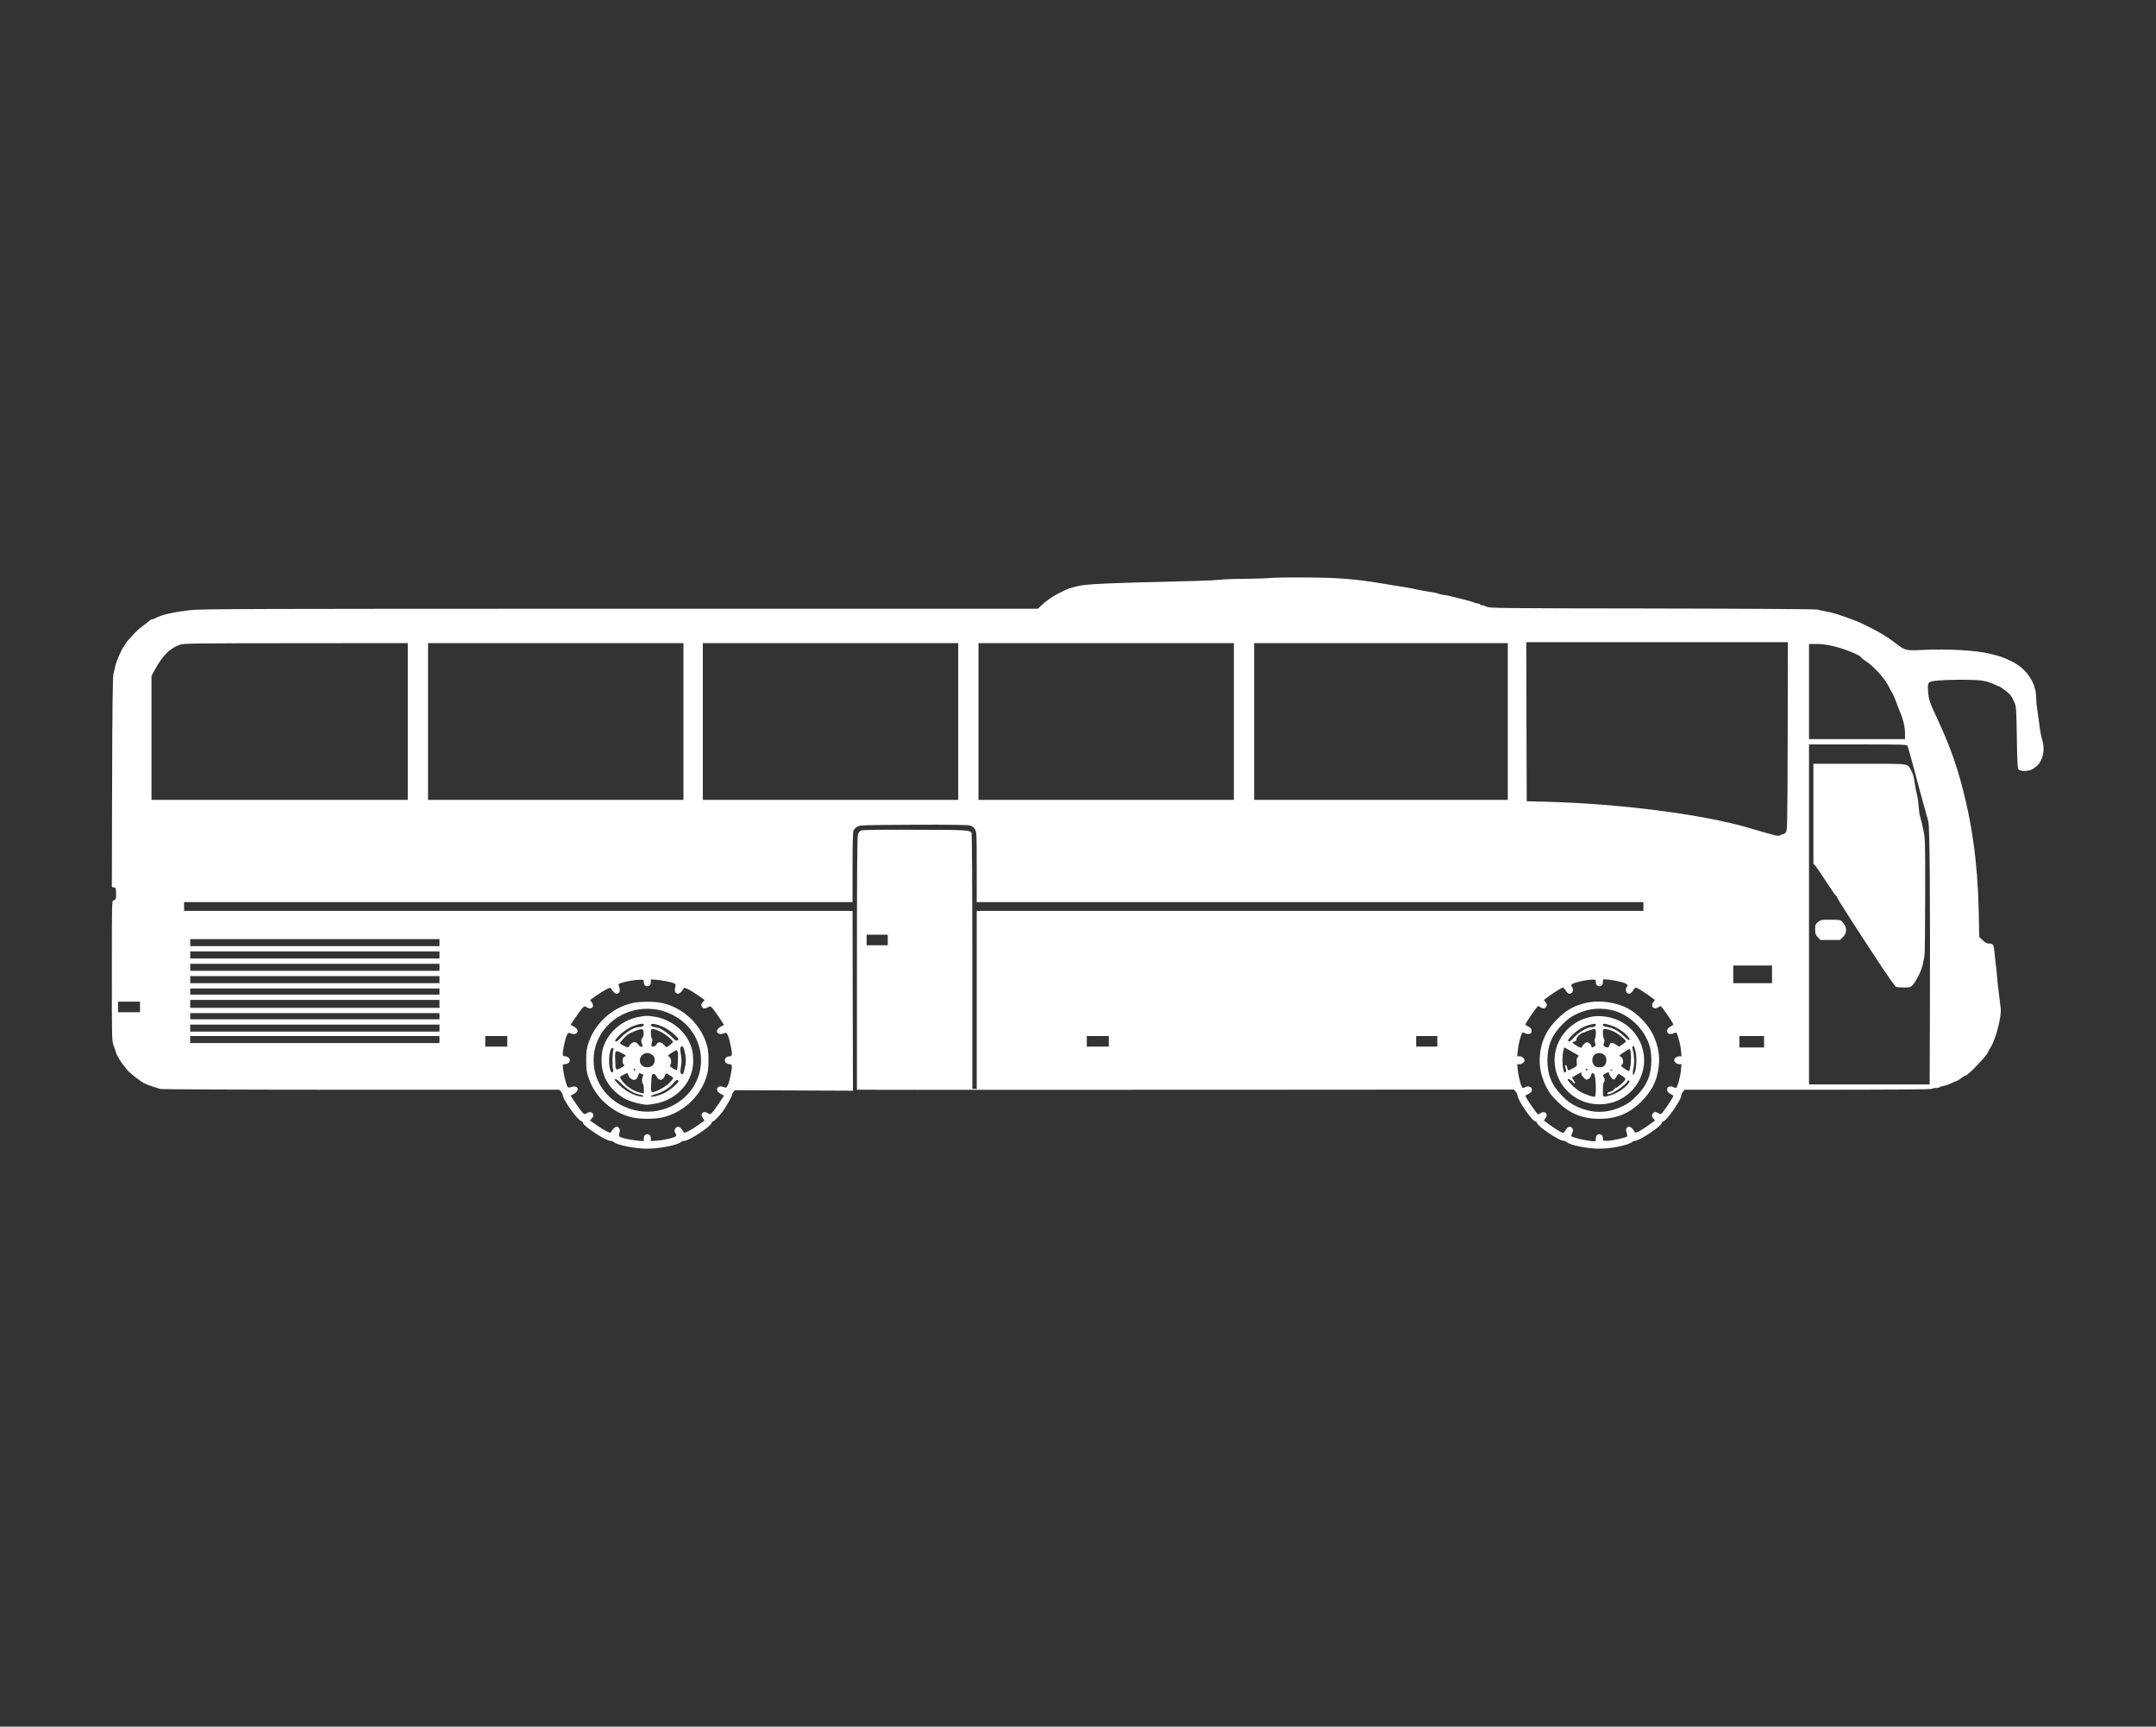 <?xml version="1.0" standalone="no"?>
<!DOCTYPE svg PUBLIC "-//W3C//DTD SVG 20010904//EN"
 "http://www.w3.org/TR/2001/REC-SVG-20010904/DTD/svg10.dtd">
<svg version="1.0" xmlns="http://www.w3.org/2000/svg"
 width="2448pt" height="1960pt" viewBox="0 0 2448 1960"
 preserveAspectRatio="xMidYMid meet">

<rect x="0" y="0" width="2448" height="1960" fill="#333333" stroke="none"/>

<g transform="translate(0,1960) scale(0.1,-0.1)"
fill="#FFF" stroke="none">
<path d="M14430 13040 c-36 -5 -159 -9 -275 -10 -115 0 -248 -5 -295 -10 -47
-5 -168 -12 -270 -14 -1090 -27 -1249 -34 -1365 -62 -86 -21 -92 -23 -185 -69
-84 -41 -156 -90 -215 -147 l-40 -38 -4750 0 c-4121 0 -4766 -2 -4870 -15
-218 -27 -330 -53 -407 -95 -10 -6 -24 -10 -31 -10 -7 0 -22 -8 -33 -18 -10
-10 -37 -31 -59 -47 -62 -46 -63 -48 -105 -90 -56 -59 -100 -109 -100 -117 0
-3 -11 -19 -23 -35 -27 -32 -86 -168 -99 -228 -5 -22 -14 -60 -20 -85 -8 -32
-13 -393 -15 -1232 l-3 -1187 22 -3 c20 -3 23 -10 26 -52 4 -68 -4 -96 -28
-96 -20 0 -20 -9 -20 -798 0 -783 0 -798 21 -852 11 -30 25 -70 30 -88 10 -31
58 -109 87 -141 7 -7 20 -24 29 -37 21 -32 139 -127 195 -157 26 -14 73 -32
105 -42 32 -9 68 -21 81 -26 14 -5 948 -9 2278 -9 l2256 0 19 -22 c10 -13 18
-30 19 -39 1 -49 158 -272 208 -294 12 -5 22 -15 22 -22 0 -33 258 -203 309
-203 14 0 32 -6 40 -14 41 -35 241 -75 381 -75 140 0 340 40 381 75 8 8 26 14
40 14 53 0 309 170 309 205 0 8 6 15 13 15 14 0 66 53 114 115 36 48 103 167
103 184 0 7 7 22 16 34 l17 22 671 -3 671 -3 -3 1020 -2 1021 -3795 0 -3795 0
0 50 0 50 3795 0 3795 0 0 395 c0 262 4 402 11 418 6 13 25 32 42 43 30 18 61
19 635 22 409 2 616 -1 643 -8 28 -8 46 -21 59 -43 19 -30 20 -53 20 -429 l0
-398 3785 0 3785 0 0 -50 0 -50 -3785 0 -3785 0 0 -1010 0 -1010 -25 0 -25 0
0 1448 c0 796 -4 1452 -8 1458 -21 32 -53 34 -644 35 -429 2 -599 -1 -615 -9
-11 -6 -26 -26 -32 -43 -8 -23 -11 -445 -11 -1465 l0 -1434 678 -1 c372 0
2051 0 3730 1 l3052 2 20 -24 c11 -12 19 -31 20 -41 1 -55 168 -297 205 -297
7 0 15 -9 18 -19 10 -40 251 -201 301 -201 11 0 27 -6 35 -14 41 -37 233 -75
376 -75 132 0 324 40 366 75 8 8 24 14 35 14 51 1 304 171 304 205 0 8 6 15
14 15 34 0 206 245 206 294 1 12 9 31 19 43 l19 23 1391 0 c931 0 1398 3 1411
10 10 5 34 10 54 10 19 0 37 4 40 9 3 4 23 11 45 15 22 3 62 17 89 31 27 14
54 25 59 25 5 0 27 13 49 30 21 16 44 30 50 30 27 0 254 237 254 265 0 2 15
28 33 57 58 92 124 349 114 440 -2 24 -12 101 -21 171 -9 71 -18 154 -20 185
-2 31 -6 75 -9 97 -4 22 -11 92 -18 157 -12 125 -13 127 -76 128 -12 0 -40 17
-61 38 l-39 37 -6 295 c-12 553 -77 1015 -208 1485 -65 233 -146 448 -264 700
-84 180 -97 218 -102 301 -8 117 -7 119 124 130 59 5 189 9 288 8 188 -1 247
-10 342 -54 24 -11 45 -20 48 -20 14 0 113 -75 133 -101 13 -16 33 -53 45 -82
20 -48 22 -76 27 -398 4 -272 8 -349 19 -362 22 -27 124 -23 164 5 58 41 68
53 94 103 31 60 35 154 10 230 -9 28 -21 88 -27 135 -5 47 -16 128 -25 180 -8
52 -15 116 -15 141 0 116 -31 204 -104 295 -51 64 -114 110 -211 154 -77 35
-92 40 -215 70 -150 38 -480 56 -755 43 -200 -10 -197 -11 -320 82 -48 36 -89
65 -91 65 -3 0 -25 13 -49 30 -44 30 -234 126 -296 150 -210 79 -275 99 -354
111 -38 6 -79 15 -90 20 -12 5 -768 10 -1870 12 -1740 2 -1852 3 -1884 20 -19
9 -42 17 -52 17 -10 0 -21 5 -24 10 -3 6 -15 10 -26 10 -10 0 -27 4 -37 9 -9
5 -35 14 -57 19 -22 6 -58 15 -80 21 -22 5 -69 17 -105 26 -36 10 -83 19 -105
22 -22 2 -49 8 -60 13 -21 9 -49 15 -150 30 -33 5 -80 14 -105 20 -25 7 -70
15 -100 20 -30 5 -140 23 -245 40 -351 58 -515 72 -895 75 -190 2 -374 -1
-410 -5z m5868 -1799 c-3 -1035 -4 -1070 -22 -1090 -11 -12 -25 -21 -33 -21
-7 0 -22 -5 -32 -12 -20 -12 -32 -10 -366 88 -521 151 -1443 270 -2280 293
l-230 6 -3 903 -2 902 1485 0 1485 0 -2 -1069z m-15668 169 l0 -890 -1455 0
-1455 0 0 704 0 703 38 70 c90 163 166 240 280 283 44 17 126 18 1320 19
l1272 1 0 -890z m3130 0 l0 -890 -1450 0 -1450 0 0 890 0 890 1450 0 1450 0 0
-890z m3120 0 l0 -890 -1450 0 -1450 0 0 890 0 890 1450 0 1450 0 0 -890z
m3130 0 l0 -890 -1450 0 -1450 0 0 890 0 890 1450 0 1450 0 0 -890z m3110 0
l0 -890 -1440 0 -1440 0 0 890 0 890 1440 0 1440 0 0 -890z m3717 850 c114
-27 293 -102 293 -121 0 -5 24 -24 53 -42 95 -62 225 -207 265 -295 9 -20 27
-53 39 -72 12 -19 32 -67 46 -106 14 -40 32 -87 40 -105 35 -78 57 -170 57
-239 l0 -70 -545 0 -545 0 0 540 0 540 88 0 c63 0 121 -8 209 -30z m822 -1127
c5 -10 43 -148 86 -308 42 -159 90 -337 107 -395 16 -58 36 -127 43 -155 16
-57 22 -880 18 -2222 l-3 -763 -685 0 -685 0 0 1930 0 1930 555 0 c518 0 555
-1 564 -17z m-11579 -2203 l0 -60 -120 0 -120 0 0 60 0 60 120 0 120 0 0 -60z
m-5090 -30 l0 -40 -1415 0 -1415 0 0 40 0 40 1415 0 1415 0 0 -40z m0 -140 l0
-40 -1415 0 -1415 0 0 40 0 40 1415 0 1415 0 0 -40z m0 -140 l0 -40 -1415 0
-1415 0 0 40 0 40 1415 0 1415 0 0 -40z m15130 -80 l0 -100 -220 0 -220 0 0
100 0 100 220 0 220 0 0 -100z m-15130 -60 l0 -40 -1415 0 -1415 0 0 40 0 40
1415 0 1415 0 0 -40z m13411 -25 c70 -17 92 -36 70 -58 -15 -15 -14 -50 1 -65
22 -22 48 -13 69 23 12 19 26 35 31 35 14 0 101 -53 166 -102 l53 -39 -20 -26
c-35 -44 6 -90 54 -59 13 9 26 16 29 16 13 0 146 -193 146 -211 0 -2 -16 -13
-35 -23 -27 -15 -35 -25 -35 -47 0 -22 6 -30 24 -35 13 -3 33 -1 44 5 12 6 25
11 31 11 15 0 50 -122 57 -201 l7 -69 -26 0 c-28 0 -57 -23 -57 -45 0 -22 29
-45 57 -45 l26 0 -7 -69 c-7 -79 -42 -201 -57 -201 -6 0 -19 5 -31 11 -11 6
-31 8 -44 5 -18 -5 -24 -13 -24 -35 0 -22 8 -32 35 -47 19 -10 35 -21 35 -23
0 -18 -119 -193 -139 -206 -6 -3 -22 2 -36 11 -28 18 -49 14 -64 -14 -8 -16
-6 -26 10 -46 l20 -25 -65 -48 c-88 -65 -158 -101 -163 -86 -10 27 -46 63 -63
63 -32 0 -45 -27 -31 -66 7 -18 10 -38 7 -43 -9 -14 -176 -51 -230 -51 -44 0
-46 1 -46 30 0 19 -7 33 -20 40 -30 16 -60 -4 -60 -39 0 -15 -2 -30 -5 -33
-14 -14 -249 32 -270 53 -6 6 -5 16 3 29 15 25 15 53 0 68 -22 22 -48 13 -69
-23 -12 -19 -26 -35 -31 -35 -14 0 -101 53 -166 102 l-53 39 20 26 c35 44 -6
90 -54 59 -13 -9 -26 -16 -29 -16 -13 0 -146 193 -146 212 0 3 14 11 30 18 35
15 49 35 42 62 -6 23 -44 33 -70 19 -12 -6 -25 -11 -31 -11 -15 0 -50 122 -57
201 l-7 69 26 0 c28 0 57 23 57 45 0 22 -29 45 -57 45 l-26 0 7 69 c7 79 42
201 57 201 6 0 19 -5 31 -11 11 -6 31 -8 44 -5 18 5 24 13 24 35 0 22 -8 32
-35 47 -19 10 -35 21 -35 23 0 18 133 211 146 211 3 0 16 -7 29 -16 28 -18 49
-14 64 14 8 16 6 25 -10 45 l-20 26 53 39 c65 49 152 102 166 102 5 0 19 -16
31 -35 21 -36 47 -45 69 -23 15 15 16 50 1 65 -24 24 1 41 89 62 49 12 110 21
136 21 44 0 46 -1 46 -30 0 -19 7 -33 20 -40 30 -16 60 4 60 39 0 15 2 30 5
33 7 7 117 -8 196 -27z m-11091 -5 c0 -36 30 -56 60 -40 13 7 20 21 20 42 l0
31 78 -6 c42 -4 106 -15 142 -25 67 -18 67 -18 54 -75 -7 -31 9 -57 36 -57 17
0 53 36 63 63 6 15 76 -20 170 -86 l69 -49 -22 -23 c-42 -45 5 -94 56 -60 24
16 27 15 46 -2 11 -10 47 -58 80 -107 l59 -89 -38 -21 c-81 -46 -37 -109 50
-71 21 9 40 -32 62 -136 21 -100 20 -129 -6 -129 -34 0 -59 -19 -59 -45 0 -26
25 -45 59 -45 26 0 27 -29 6 -129 -22 -104 -41 -145 -62 -136 -37 16 -69 17
-82 1 -20 -24 -9 -49 32 -72 l38 -21 -59 -89 c-33 -49 -69 -97 -80 -107 -19
-17 -22 -18 -46 -2 -51 33 -92 -8 -56 -57 l20 -27 -72 -52 c-93 -65 -160 -98
-165 -82 -9 26 -45 63 -62 63 -36 0 -56 -51 -30 -77 7 -7 9 -18 6 -26 -7 -18
-121 -47 -214 -54 l-73 -6 0 31 c0 38 -29 59 -60 42 -13 -7 -20 -21 -20 -42
l0 -31 -77 6 c-43 4 -107 15 -143 25 -67 18 -67 18 -54 75 7 31 -9 57 -36 57
-17 0 -53 -36 -63 -63 -6 -15 -76 20 -170 86 l-69 49 22 23 c42 45 -5 94 -56
60 -24 -16 -27 -15 -46 2 -11 10 -47 58 -80 107 l-59 89 38 21 c68 38 49 100
-25 78 -21 -7 -40 -8 -45 -3 -14 14 -45 135 -53 202 -6 56 -6 59 15 59 36 0
61 19 61 45 0 26 -25 45 -59 45 -26 0 -27 29 -6 129 22 104 41 145 62 136 37
-16 69 -17 82 -1 20 24 9 49 -32 72 l-38 21 59 89 c33 49 69 97 80 107 19 17
22 18 46 2 51 -33 92 8 56 57 l-20 27 68 48 c93 66 163 101 169 86 10 -27 46
-63 63 -63 37 0 48 38 25 92 -5 13 -1 20 19 27 46 18 160 39 214 40 51 1 52 1
52 -29z m-2320 -105 l0 -35 -1415 0 -1415 0 0 35 0 35 1415 0 1415 0 0 -35z
m0 -140 l0 -45 -1415 0 -1415 0 0 45 0 45 1415 0 1415 0 0 -45z m-3400 -35 l0
-60 -125 0 -125 0 0 60 0 60 125 0 125 0 0 -60z m3400 -105 l0 -35 -1415 0
-1415 0 0 35 0 35 1415 0 1415 0 0 -35z m0 -135 l0 -40 -1415 0 -1415 0 0 40
0 40 1415 0 1415 0 0 -40z m0 -130 l0 -40 -1415 0 -1415 0 0 40 0 40 1415 0
1415 0 0 -40z m770 -20 l0 -60 -125 0 -125 0 0 60 0 60 125 0 125 0 0 -60z
m6830 0 l0 -60 -125 0 -125 0 0 60 0 60 125 0 125 0 0 -60z m3730 0 l0 -60
-120 0 -120 0 0 60 0 60 120 0 120 0 0 -60z m3710 -5 l0 -65 -140 0 -140 0 0
65 0 65 140 0 140 0 0 -65z"/>
<path d="M20590 10363 l0 -567 24 -25 c12 -15 65 -91 116 -171 51 -80 101
-152 111 -162 11 -9 19 -21 19 -27 0 -11 264 -421 512 -796 77 -115 147 -213
156 -217 9 -4 50 -7 90 -7 69 -1 75 1 100 29 40 43 101 167 113 230 6 30 15
73 20 95 4 22 8 330 8 685 1 641 1 646 -23 760 -13 63 -29 127 -35 142 -5 15
-13 69 -17 120 -3 51 -12 111 -19 133 -7 22 -18 81 -25 130 -8 60 -21 105 -38
135 -50 88 10 80 -584 80 l-528 0 0 -567z"/>
<path d="M20642 9134 c-29 -24 -32 -32 -32 -83 0 -49 4 -61 29 -89 l30 -32
111 0 112 0 34 34 c50 50 47 112 -9 174 -19 20 -29 22 -132 22 -105 0 -113 -1
-143 -26z"/>
<path d="M17982 8210 c-118 -31 -206 -83 -302 -180 -100 -99 -159 -205 -184
-332 -31 -150 -12 -287 57 -428 33 -68 58 -102 127 -170 139 -140 285 -200
480 -200 195 0 341 60 480 200 100 99 159 205 184 332 31 150 12 287 -57 428
-54 111 -176 237 -284 293 -147 77 -341 99 -501 57z m294 -71 c211 -38 403
-218 459 -429 8 -30 15 -95 15 -145 0 -167 -50 -287 -171 -408 -61 -62 -94
-85 -160 -116 -175 -82 -343 -82 -518 0 -66 31 -99 54 -160 116 -121 121 -171
241 -171 408 0 167 50 287 171 408 61 62 94 85 161 117 123 58 242 73 374 49z"/>
<path d="M18055 8056 c-81 -19 -140 -46 -201 -92 -282 -213 -267 -624 29 -819
164 -107 390 -107 554 0 308 203 308 637 0 840 -106 69 -263 98 -382 71z m65
-90 c0 -16 -21 -26 -54 -26 -43 0 -143 -59 -193 -115 -35 -38 -53 -51 -63 -45
-11 7 -7 16 20 47 53 61 127 111 193 132 75 24 97 25 97 7z m173 -6 c68 -21
155 -79 194 -129 35 -44 9 -49 -34 -6 -72 72 -133 106 -215 120 -24 4 -38 11
-38 20 0 20 15 19 93 -5z m-173 -86 c0 -25 -5 -54 -10 -64 -7 -13 -7 -28 1
-47 8 -23 7 -30 -7 -40 -22 -16 -34 -17 -34 -1 0 18 -31 48 -51 48 -16 0 -53
-37 -61 -61 -4 -13 -100 41 -102 56 -1 6 9 11 22 13 16 2 22 10 22 27 0 20 46
67 70 71 3 0 12 4 20 7 39 17 97 36 113 36 14 1 17 -8 17 -45z m187 24 c53
-19 153 -98 153 -120 0 -4 -17 -19 -39 -33 l-39 -26 -36 25 c-42 28 -63 25
-72 -10 -7 -26 -24 -30 -54 -14 -16 9 -17 14 -8 42 8 23 8 36 -1 49 -6 10 -11
39 -11 64 0 41 2 45 24 45 13 0 50 -10 83 -22z m262 -225 c20 -79 12 -221 -16
-267 -15 -23 -18 22 -6 72 13 57 10 142 -8 205 -9 31 -4 51 10 42 5 -2 14 -26
20 -52z m-657 -47 c16 -9 16 -12 1 -28 -11 -12 -14 -29 -10 -57 5 -39 4 -41
-40 -66 -25 -14 -49 -25 -53 -25 -5 0 -11 14 -15 30 -4 17 -11 30 -16 30 -12
0 -11 -12 0 -44 7 -18 6 -28 -4 -36 -11 -9 -16 -4 -24 27 -14 49 -14 167 0
216 l10 38 67 -37 c37 -21 75 -42 84 -48z m607 -36 c0 -61 -11 -135 -22 -147
-3 -3 -26 9 -52 27 -41 28 -44 33 -30 44 25 18 16 77 -13 92 -22 11 -20 13 40
52 62 41 63 41 70 19 3 -12 6 -51 7 -87z m-296 29 c22 -28 22 -81 -2 -110 -14
-18 -29 -24 -61 -24 -32 0 -47 6 -61 24 -34 41 -21 113 24 131 32 14 79 3 100
-21z m-198 -159 c3 -5 -1 -10 -10 -10 -9 0 -13 5 -10 10 3 6 8 10 10 10 2 0 7
-4 10 -10z m285 -4 c0 -2 -7 -7 -16 -10 -8 -3 -12 -2 -9 4 6 10 25 14 25 6z
m-356 -39 c-3 -8 8 -28 25 -46 26 -28 32 -30 55 -20 15 7 28 23 31 40 7 31 12
34 34 20 22 -14 29 -261 8 -261 -40 0 -151 44 -195 78 -47 35 -112 103 -112
116 0 16 34 3 52 -19 29 -37 43 -30 18 9 l-21 35 23 14 c21 14 80 46 85 47 1
0 0 -6 -3 -13z m314 6 c-3 -15 24 -59 43 -71 17 -11 22 -8 40 23 12 19 24 35
28 35 3 0 23 -11 44 -25 31 -22 36 -29 27 -45 -12 -23 -90 -90 -104 -90 -6 0
-16 -8 -23 -19 -6 -10 -25 -21 -42 -24 -30 -6 -44 -27 -18 -27 46 0 217 119
217 151 0 5 7 6 15 3 12 -5 10 -12 -11 -39 -36 -48 -121 -103 -193 -126 -94
-29 -91 -31 -91 60 0 44 5 83 10 86 6 3 10 17 10 30 0 13 -4 27 -10 30 -17 11
-11 24 18 39 30 17 43 20 40 9z"/>
<path d="M7184 8215 c-228 -49 -428 -230 -501 -450 -23 -69 -27 -97 -27 -200
0 -103 4 -131 27 -200 73 -223 274 -402 505 -451 86 -18 238 -18 324 0 231 49
432 228 505 451 23 69 27 97 27 200 0 103 -4 131 -27 200 -73 223 -274 402
-505 451 -83 17 -247 17 -328 -1z m300 -80 c90 -19 182 -63 256 -121 293 -230
293 -668 0 -898 -400 -314 -1000 -45 -1000 449 0 375 361 651 744 570z"/>
<path d="M7235 8053 c-183 -39 -338 -180 -389 -352 -9 -30 -16 -91 -16 -136 0
-139 45 -248 145 -348 30 -30 85 -70 122 -90 66 -34 189 -67 253 -67 17 0 66
7 108 16 189 39 344 177 396 354 23 77 22 200 -3 280 -54 171 -207 305 -396
345 -86 18 -130 18 -220 -2z m75 -87 c0 -14 -29 -26 -66 -26 -42 0 -142 -61
-191 -115 -36 -40 -53 -51 -63 -45 -12 7 -5 19 35 60 57 58 116 97 190 122 61
21 95 23 95 4z m228 -26 c34 -16 87 -53 118 -82 50 -47 54 -53 38 -65 -15 -11
-23 -7 -58 28 -49 51 -132 106 -168 113 -16 3 -39 8 -53 11 -14 3 -25 12 -25
21 0 23 67 11 148 -26z m-230 -63 c2 -26 -2 -45 -14 -58 -16 -18 -16 -42 0
-81 13 -30 -27 -27 -46 4 -28 44 -76 35 -107 -20 -9 -15 -13 -15 -55 6 -25 12
-46 25 -46 30 0 16 73 93 104 109 53 28 120 52 141 50 16 -2 21 -10 23 -40z
m187 14 c61 -29 145 -98 145 -119 0 -6 -16 -22 -36 -36 l-37 -25 -29 30 c-36
36 -62 37 -84 4 -15 -23 -43 -33 -56 -19 -3 3 -2 21 4 41 7 24 6 39 -1 46 -6
6 -11 33 -11 59 0 43 2 48 23 48 12 0 49 -13 82 -29z m286 -261 c9 -54 9 -82
-1 -132 -16 -84 -27 -105 -46 -87 -11 12 -11 27 -2 82 8 50 8 85 -1 138 -9 56
-9 74 1 86 18 23 34 -6 49 -87z m-817 51 c-11 -26 -14 -189 -4 -215 6 -18 5
-28 -5 -36 -10 -9 -16 -3 -26 27 -28 82 -8 260 27 246 10 -3 13 -12 8 -22z
m732 -27 c7 -27 -1 -193 -10 -201 -3 -3 -23 6 -45 19 -30 18 -38 27 -31 38 18
28 11 78 -11 94 -21 14 -20 15 27 45 27 17 52 31 56 31 4 0 11 -12 14 -26z
m-633 -10 c49 -25 51 -28 30 -37 -18 -8 -23 -18 -23 -49 0 -26 5 -41 16 -45
11 -4 4 -12 -26 -29 -59 -33 -70 -31 -72 14 0 20 -2 64 -4 97 -1 37 2 63 9 67
16 10 11 11 70 -18z m351 -24 c28 -27 26 -84 -2 -112 -28 -28 -92 -31 -120 -5
-62 56 -10 157 73 142 16 -3 39 -14 49 -25z m-199 -160 c3 -5 -1 -10 -10 -10
-9 0 -13 5 -10 10 3 6 8 10 10 10 2 0 7 -4 10 -10z m-78 -70 c13 -36 57 -59
81 -43 9 5 21 23 27 39 5 16 10 30 11 32 1 1 14 -2 29 -8 22 -8 25 -14 17 -22
-15 -15 -16 -84 -2 -93 6 -3 10 -29 10 -57 l0 -50 -32 6 c-81 16 -172 76 -221
146 -23 34 -22 37 21 59 48 26 46 26 59 -9z m496 -15 c16 -11 14 -16 -24 -59
-44 -50 -177 -123 -205 -112 -12 5 -14 22 -10 103 4 88 7 98 25 101 14 2 25
-6 35 -27 29 -55 71 -51 96 10 14 32 11 33 83 -16z m-571 -81 c55 -59 138
-107 201 -119 55 -11 60 -30 6 -21 -72 11 -165 61 -229 122 -33 31 -60 61 -60
66 0 22 34 2 82 -48z m642 37 c10 -16 -103 -112 -166 -141 -65 -30 -148 -49
-148 -34 0 5 29 18 64 28 75 21 153 71 192 121 26 34 47 44 58 26z"/>
</g>
</svg>

